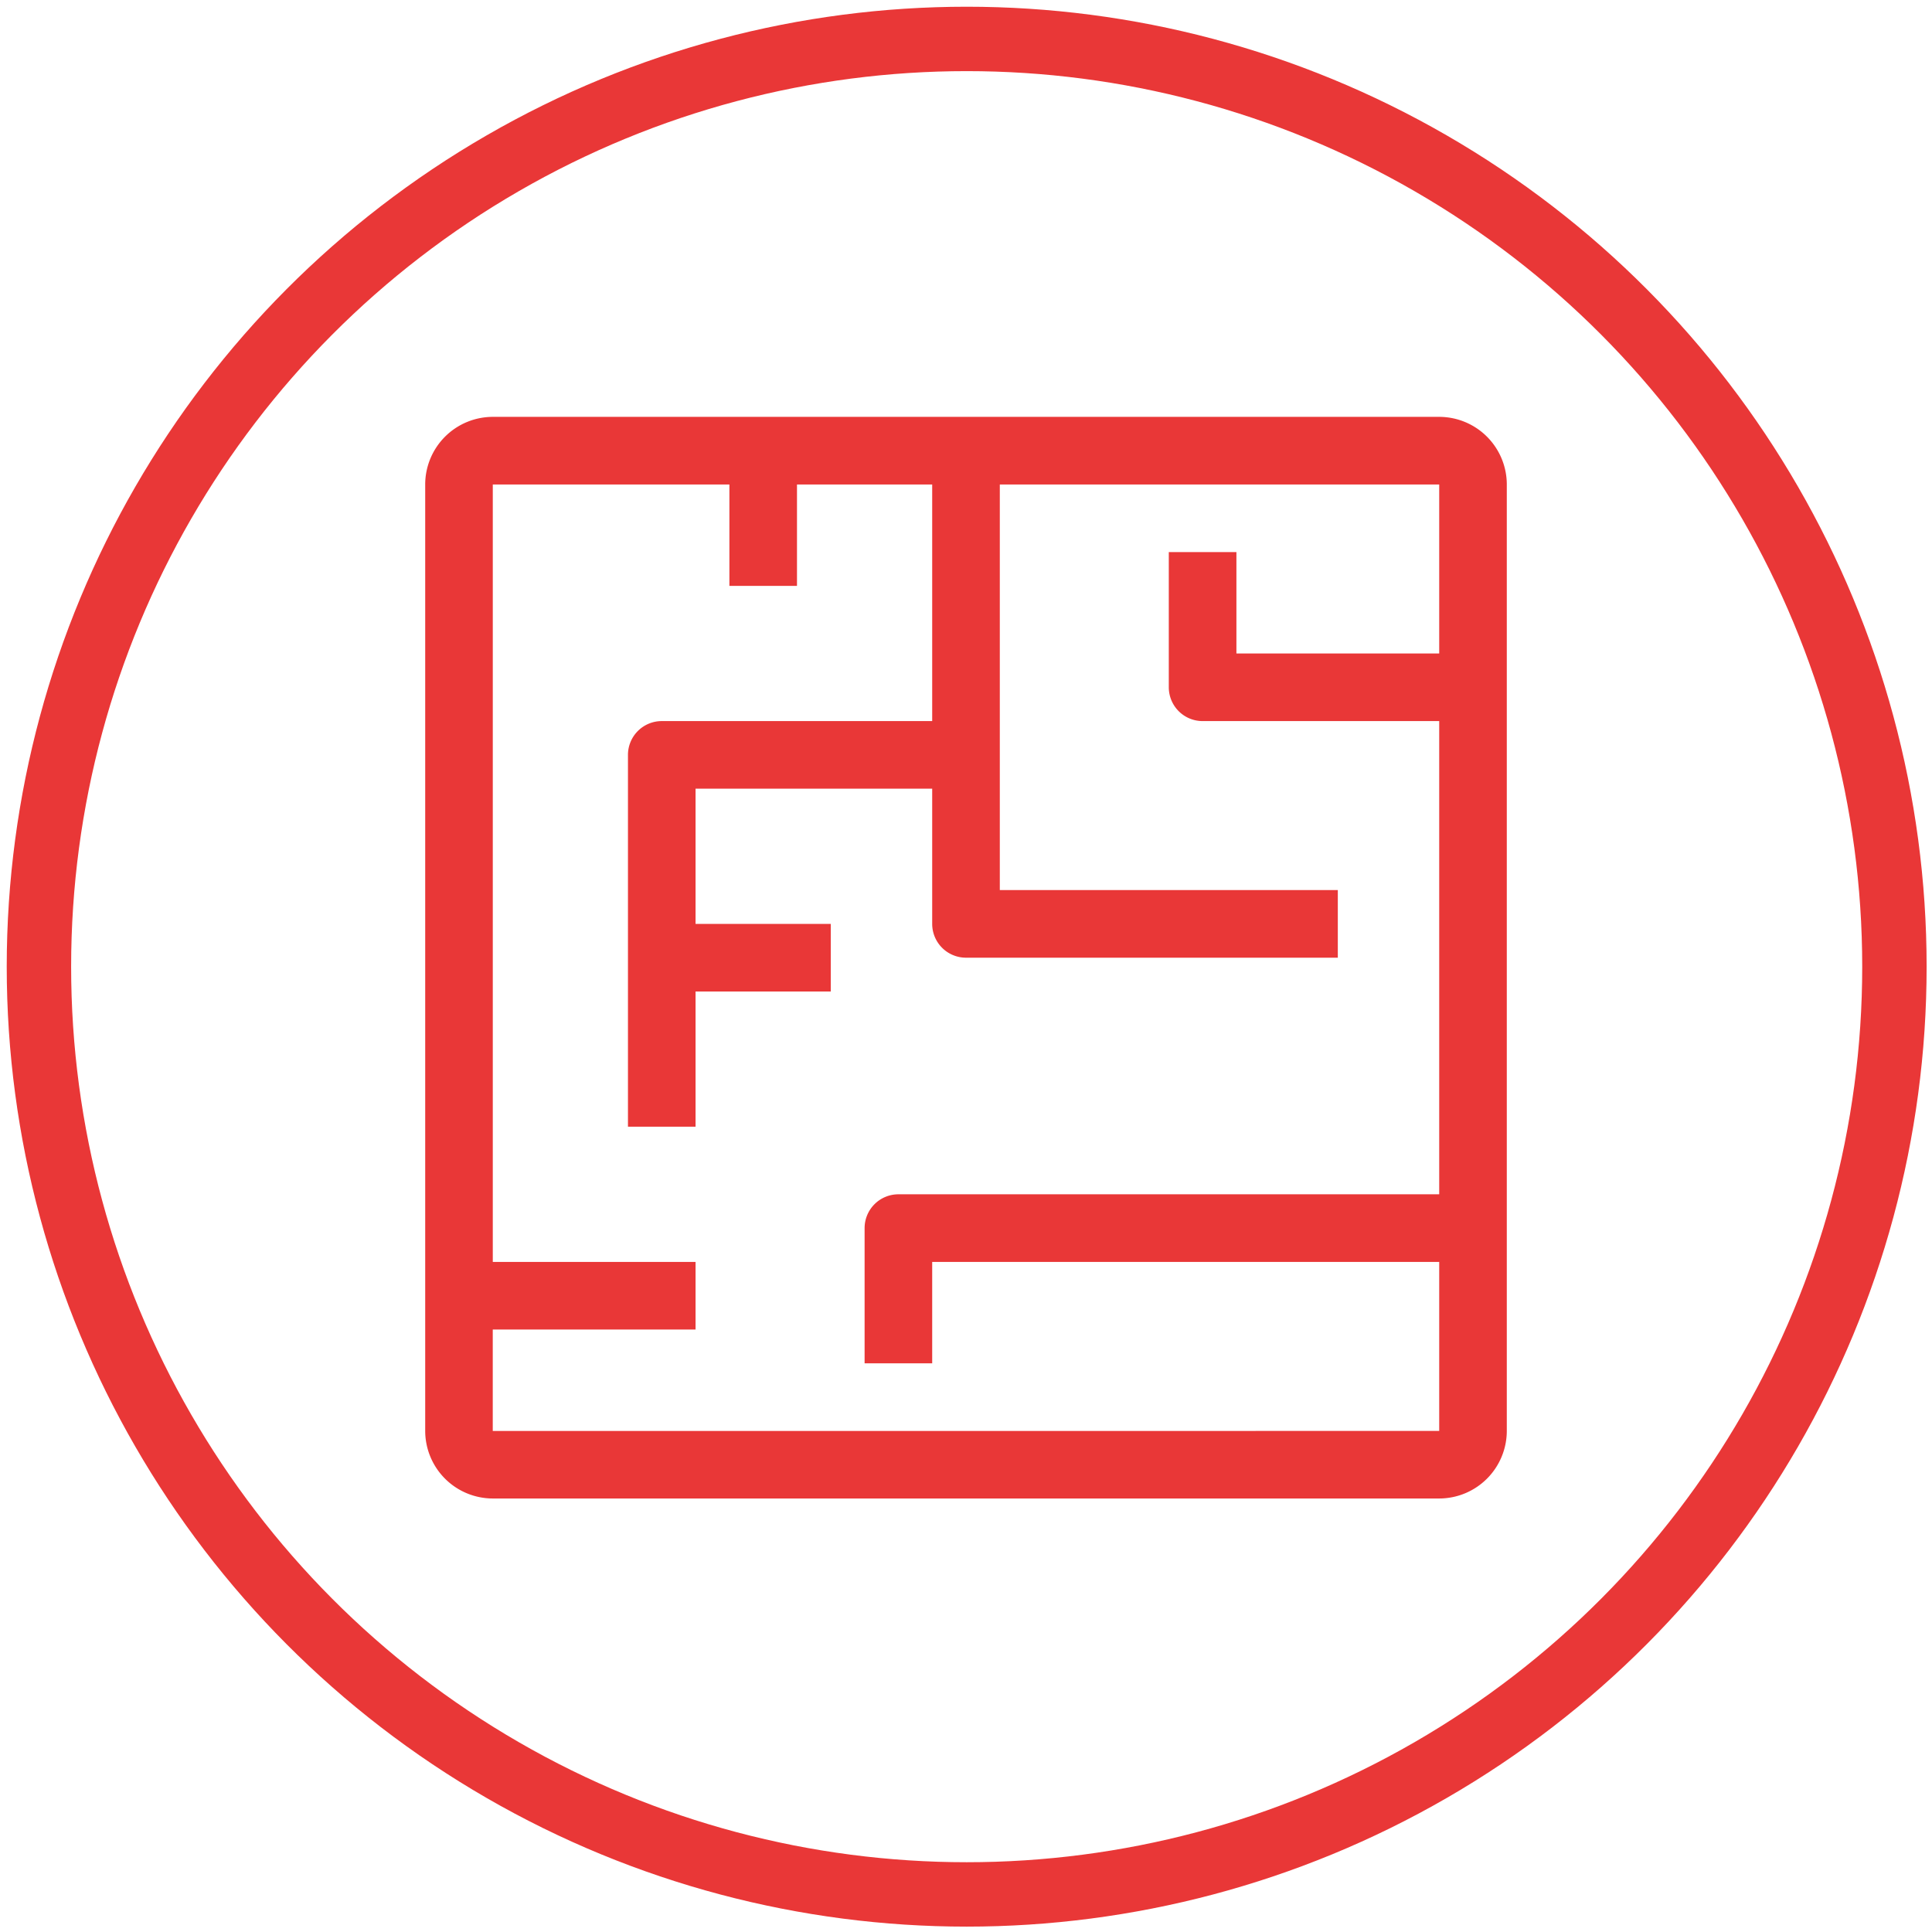 <svg xmlns="http://www.w3.org/2000/svg" width="60" height="60" viewBox="0 0 60 60"><defs><style>.a{fill:none;stroke:#e93737;stroke-miterlimit:10;stroke-width:2px;}.b{fill:#e93737;}</style></defs><title>object_2</title><circle class="a" cx="30.021" cy="30.021" r="28.812"/><path class="b" d="M44.696,12.946H15.304a2.102,2.102,0,0,0-2.099,2.1V44.438a2.102,2.102,0,0,0,2.099,2.099H44.696a2.102,2.102,0,0,0,2.099-2.099V15.046A2.102,2.102,0,0,0,44.696,12.946Zm0,7.348H38.398V17.145H36.298v4.199a1.05,1.05,0,0,0,1.05,1.05h7.348V37.09H27.901a1.05,1.05,0,0,0-1.05,1.05v4.199H28.95V39.19h15.746v5.249l-29.393.001v-3.15h6.298V39.19H15.304V15.046h7.348v3.149h2.099V15.046H28.95v7.348H20.552a1.05,1.05,0,0,0-1.05,1.05V34.99h2.099V30.792h4.199V28.692h-4.199V24.493H28.95v4.199a1.05,1.05,0,0,0,1.05,1.05H41.547v-2.1H31.05V15.046H44.696Z"/></svg>